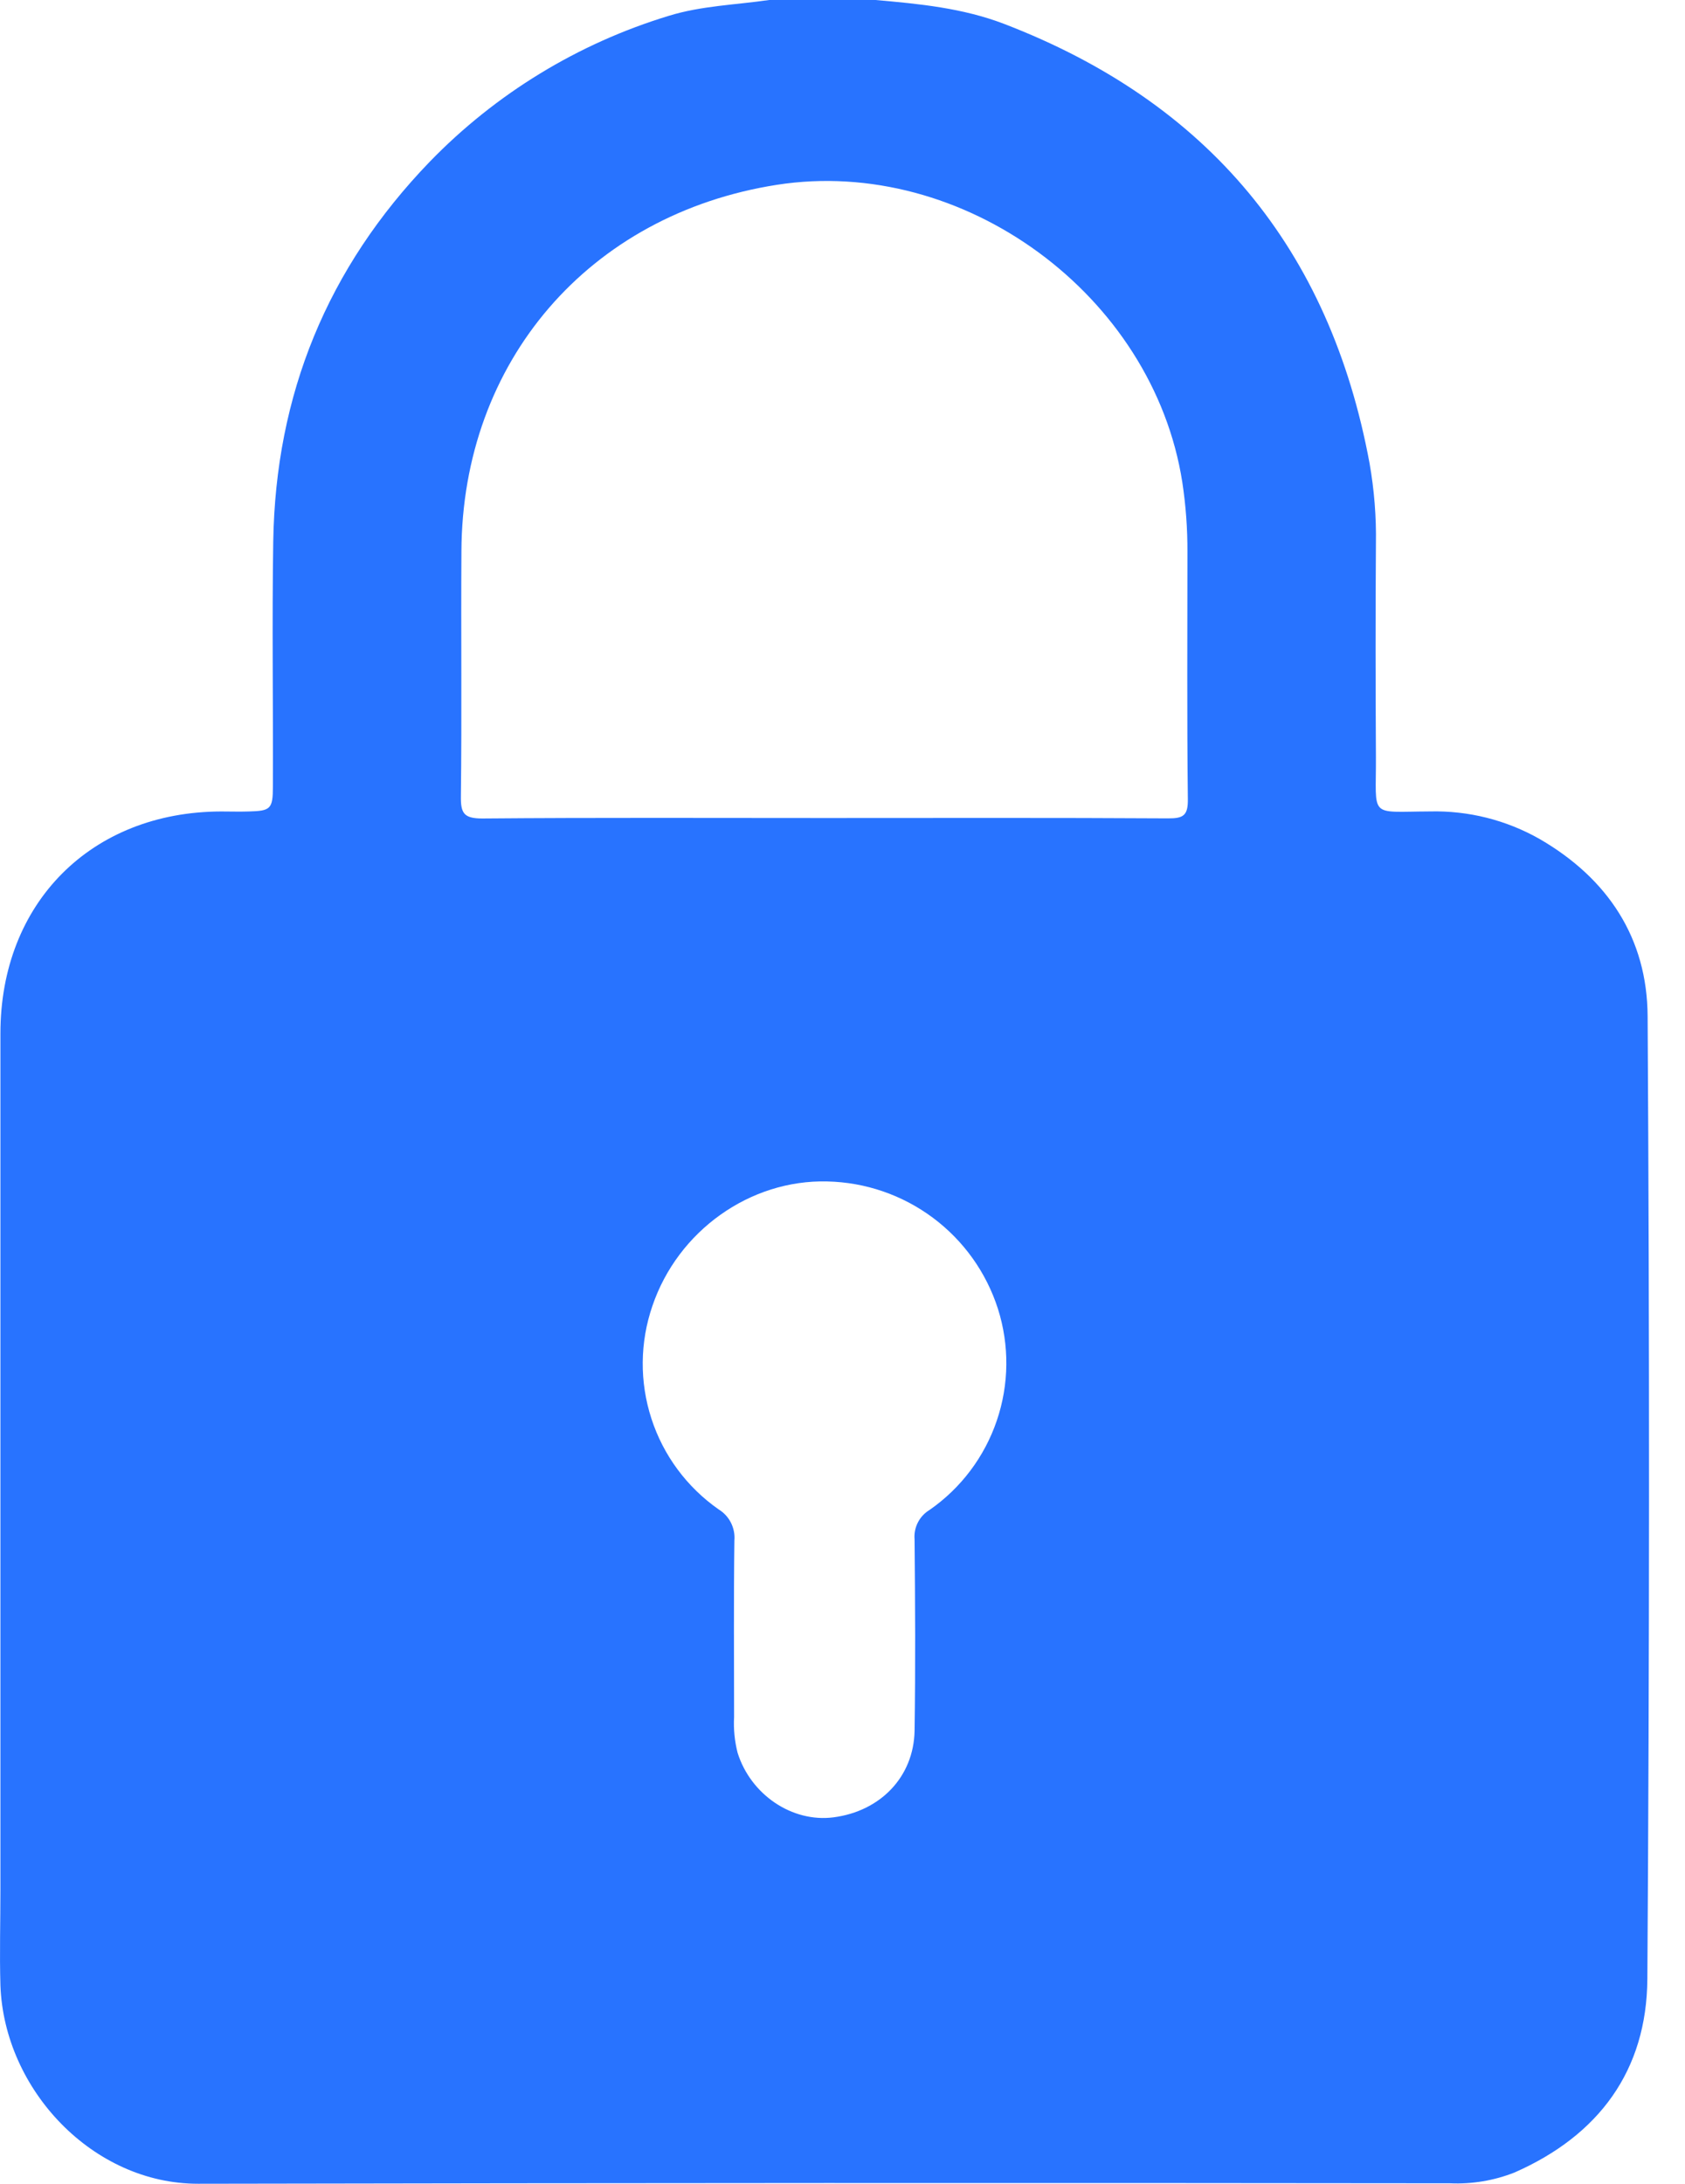 <svg width="44" height="57" viewBox="0 0 44 57" fill="none" xmlns="http://www.w3.org/2000/svg">
<path d="M43.024 26.529C43.014 24.486 41.984 22.933 40.212 21.904C39.337 21.405 38.343 21.155 37.336 21.18C35.722 21.187 35.938 21.37 35.929 19.755C35.919 17.901 35.916 16.048 35.929 14.195C35.941 13.49 35.885 12.787 35.763 12.093C34.726 6.493 31.546 2.67 26.221 0.624C25.133 0.208 24.002 0.1 22.861 0H20.082C19.208 0.128 18.322 0.149 17.464 0.413C15.095 1.133 12.947 2.443 11.222 4.221C8.546 6.994 7.195 10.302 7.135 14.138C7.101 16.269 7.135 18.401 7.126 20.529C7.126 21.116 7.067 21.166 6.496 21.181C6.256 21.189 6.015 21.181 5.774 21.181C2.38 21.19 0.011 23.57 0.011 26.974C0.011 34.423 0.011 41.873 0.011 49.322C0.011 50.156 -0.013 50.99 0.011 51.824C0.11 54.555 2.435 57.006 5.177 57C16.075 56.979 26.971 56.975 37.864 56.988C38.439 57.014 39.014 56.917 39.549 56.706C41.75 55.738 43.002 54.045 43.017 51.653C43.073 43.276 43.075 34.901 43.024 26.529ZM24.274 39.412C24.143 39.491 24.037 39.604 23.968 39.74C23.898 39.876 23.869 40.029 23.882 40.181C23.898 41.847 23.907 43.514 23.882 45.18C23.858 46.38 22.99 47.277 21.765 47.436C20.682 47.576 19.603 46.842 19.261 45.752C19.183 45.447 19.152 45.132 19.169 44.818C19.169 43.281 19.157 41.744 19.177 40.211C19.191 40.05 19.159 39.888 19.086 39.744C19.013 39.6 18.901 39.48 18.763 39.396C17.938 38.819 17.322 37.989 17.011 37.031C16.699 36.073 16.708 35.04 17.036 34.087C17.702 32.126 19.585 30.787 21.601 30.838C22.597 30.859 23.563 31.191 24.362 31.787C25.162 32.383 25.755 33.214 26.059 34.163C26.361 35.114 26.351 36.137 26.029 37.081C25.708 38.026 25.093 38.843 24.274 39.412ZM30.497 21.361C27.513 21.343 24.53 21.352 21.546 21.352C18.561 21.352 15.579 21.339 12.596 21.364C12.114 21.364 12.029 21.23 12.035 20.784C12.061 18.653 12.035 16.522 12.049 14.394C12.068 9.434 15.382 5.591 20.287 4.824C25.155 4.065 30.109 7.7 30.873 12.585C30.965 13.19 31.01 13.8 31.007 14.412C31.007 16.561 30.993 18.711 31.018 20.86C31.024 21.29 30.897 21.364 30.497 21.361Z" fill="#2873FF"/>
</svg>
